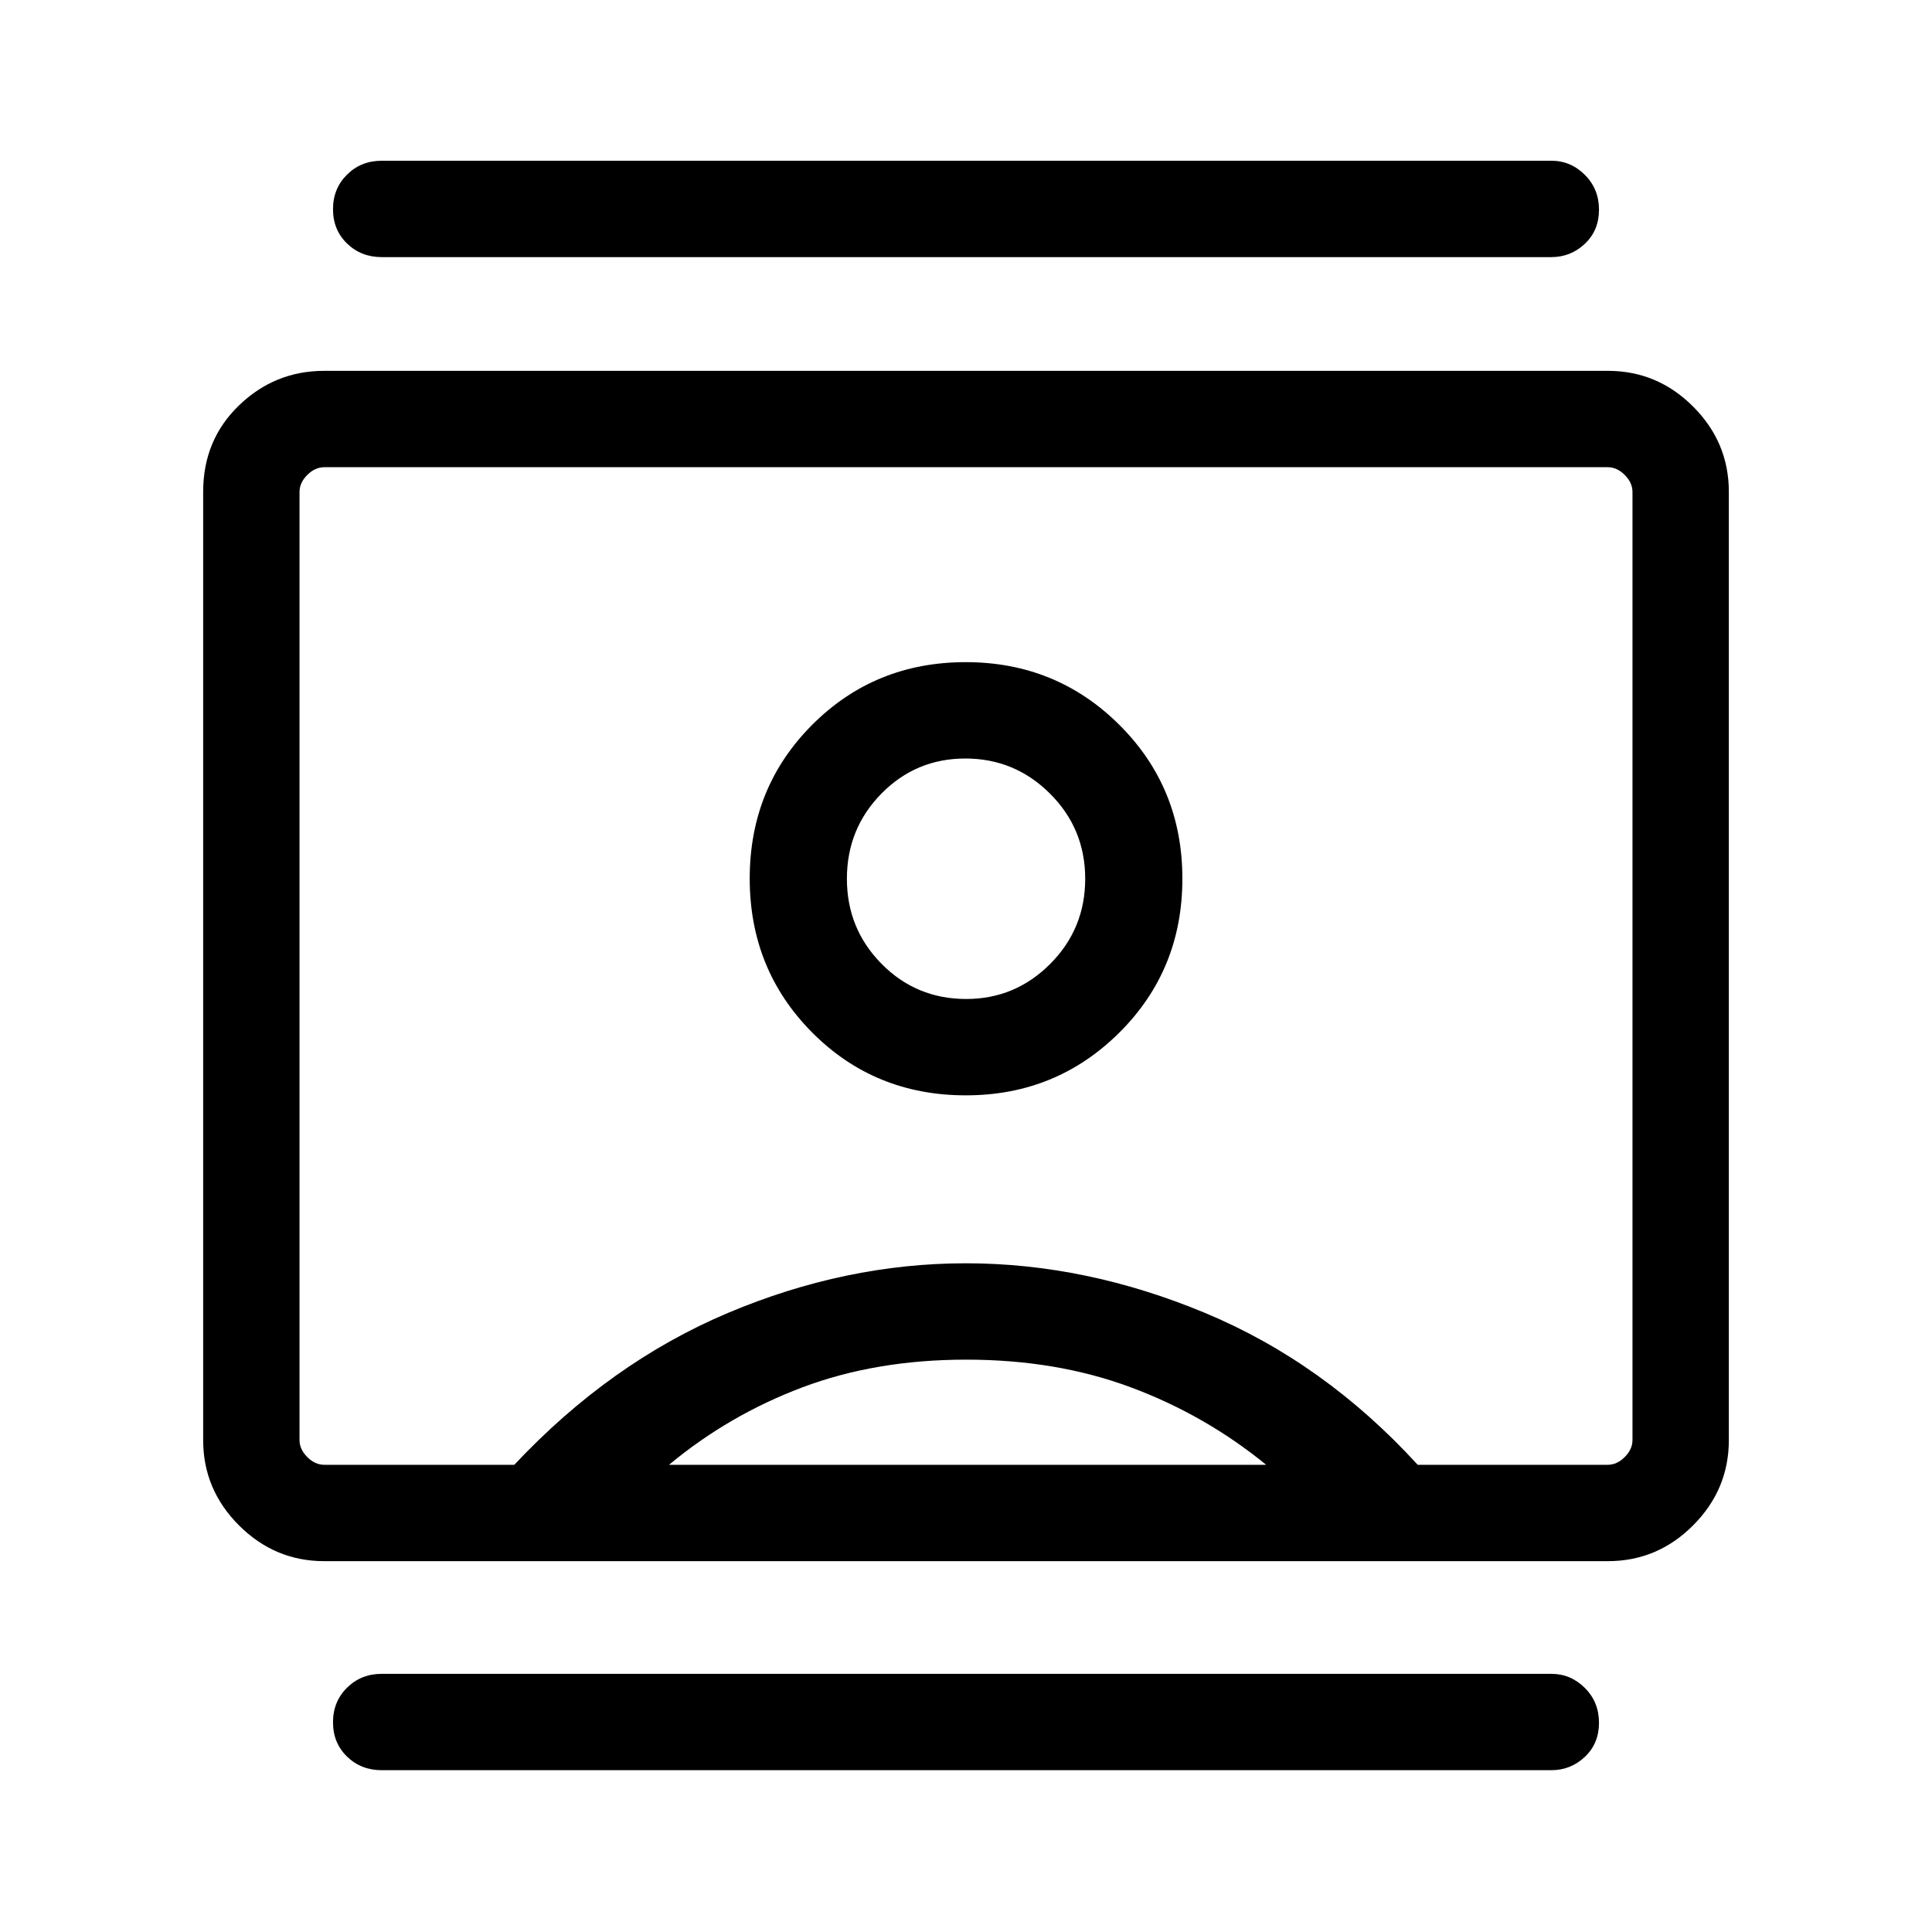 <svg xmlns="http://www.w3.org/2000/svg" height="40" viewBox="0 -960 960 960" width="40"><path d="M189.68-80.4q-10.25 0-17.23-6.75t-6.98-17.05q0-10.3 6.98-17.19 6.98-6.89 17.23-6.89h581.17q9.64 0 16.66 7.01t7.02 17.31q0 10.3-7.02 16.93-7.02 6.63-16.66 6.63H189.68Zm0-751.84q-10.25 0-17.23-6.75t-6.98-17.05q0-10.3 6.98-17.2 6.98-6.89 17.23-6.89h581.17q9.64 0 16.66 7.02 7.02 7.01 7.02 17.31 0 10.3-7.02 16.93-7.02 6.63-16.66 6.63H189.68Zm290.25 416.51q44.91 0 76.25-31.16 31.34-31.15 31.34-76.5 0-45.25-31.31-76.42-31.32-31.17-76.35-31.17-45.18 0-76.26 31.11-31.07 31.11-31.07 76.4 0 45.29 31.03 76.51 31.04 31.23 76.37 31.23ZM161.07-184.27q-24.53 0-42.33-17.79-17.79-17.8-17.79-42.34v-471.23q0-25.74 17.79-42.92 17.8-17.18 42.33-17.18h637.89q24.6 0 42.34 17.75 17.75 17.74 17.75 42.35v471.23q0 24.54-17.75 42.34-17.74 17.79-42.34 17.79H161.07Zm94.48-47.88q47.67-50.77 106.14-75.45 58.48-24.68 118.24-24.68 59.65 0 118.87 24.68 59.22 24.68 105.65 75.45h94.41q4.61 0 8.46-3.85 3.85-3.85 3.85-8.46v-471.08q0-4.61-3.85-8.46-3.85-3.85-8.46-3.85H161.14q-4.61 0-8.46 3.85-3.85 3.85-3.85 8.46v471.08q0 4.61 3.85 8.46 3.85 3.85 8.46 3.85h94.41Zm76.89 0h296.7q-30.26-24.71-67.2-38.48Q525-284.4 480.12-284.4q-44.88 0-81.43 13.77-36.55 13.77-66.25 38.48Zm147.67-231.46q-24.82 0-42.05-17.45-17.24-17.44-17.24-42.3 0-24.86 17.15-42.3 17.15-17.44 41.71-17.44 24.55 0 42.05 17.44 17.5 17.44 17.5 42.3 0 24.86-17.37 42.3-17.38 17.45-41.75 17.45ZM480-480Z"/></svg>